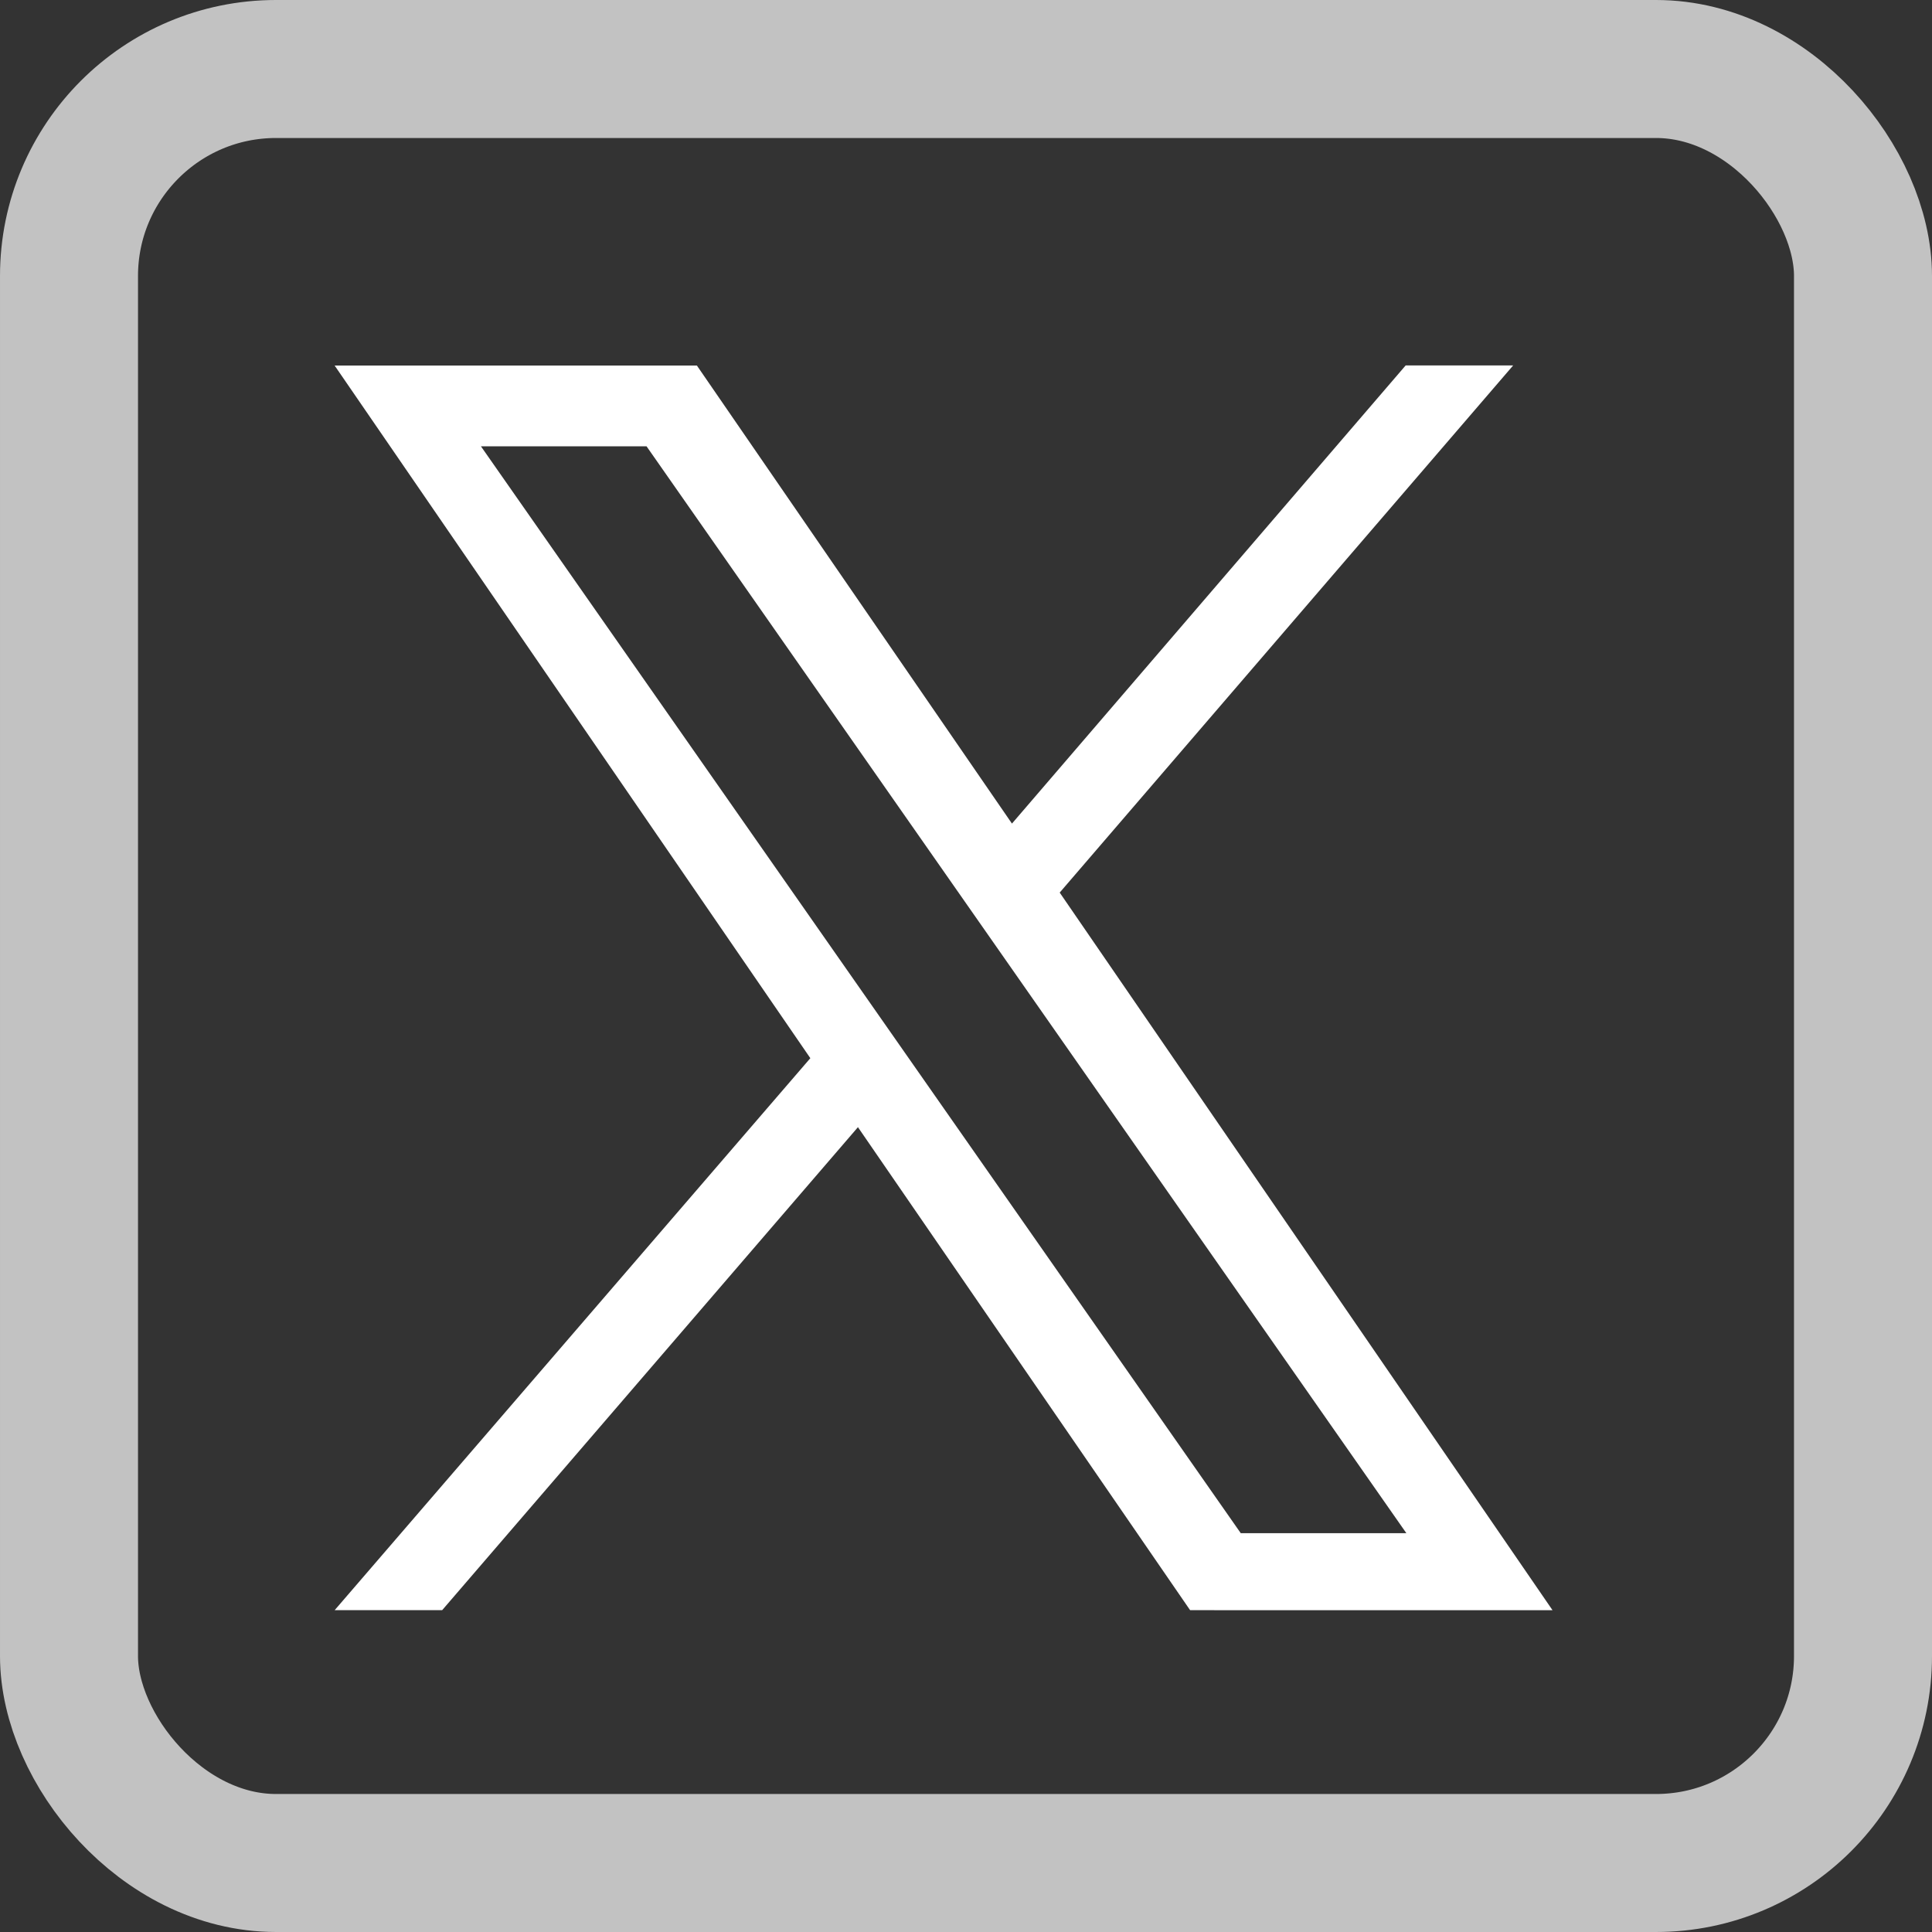<svg xmlns="http://www.w3.org/2000/svg" width="14" height="14" viewBox="0 0 14 14">
    <rect x="0" y="0" width="14" height="14" fill="#333333" stroke="none"/>
    <g data-name="그룹 5113">
        <path data-name="패스 11033" d="m28.729 27.3 3.286-3.82h-.779l-2.853 3.32-2.283-3.319h-2.625l3.447 5.019-3.447 4h.779l3.013-3.5 2.407 3.5H32.3zm-4.194-3.234h1.2l5.506 7.876h-1.2z" transform="translate(-21.05 -20.832)" style="fill:#fff"/>
    </g>
    <g data-name="사각형 143410" style="stroke:#fff;opacity:.7;fill:none">
        <rect width="14" height="14" rx="2" style="stroke:none"/>
        <rect x=".5" y=".5" width="13" height="13" rx="1.5" style="fill:none"/>
    </g>
</svg>
